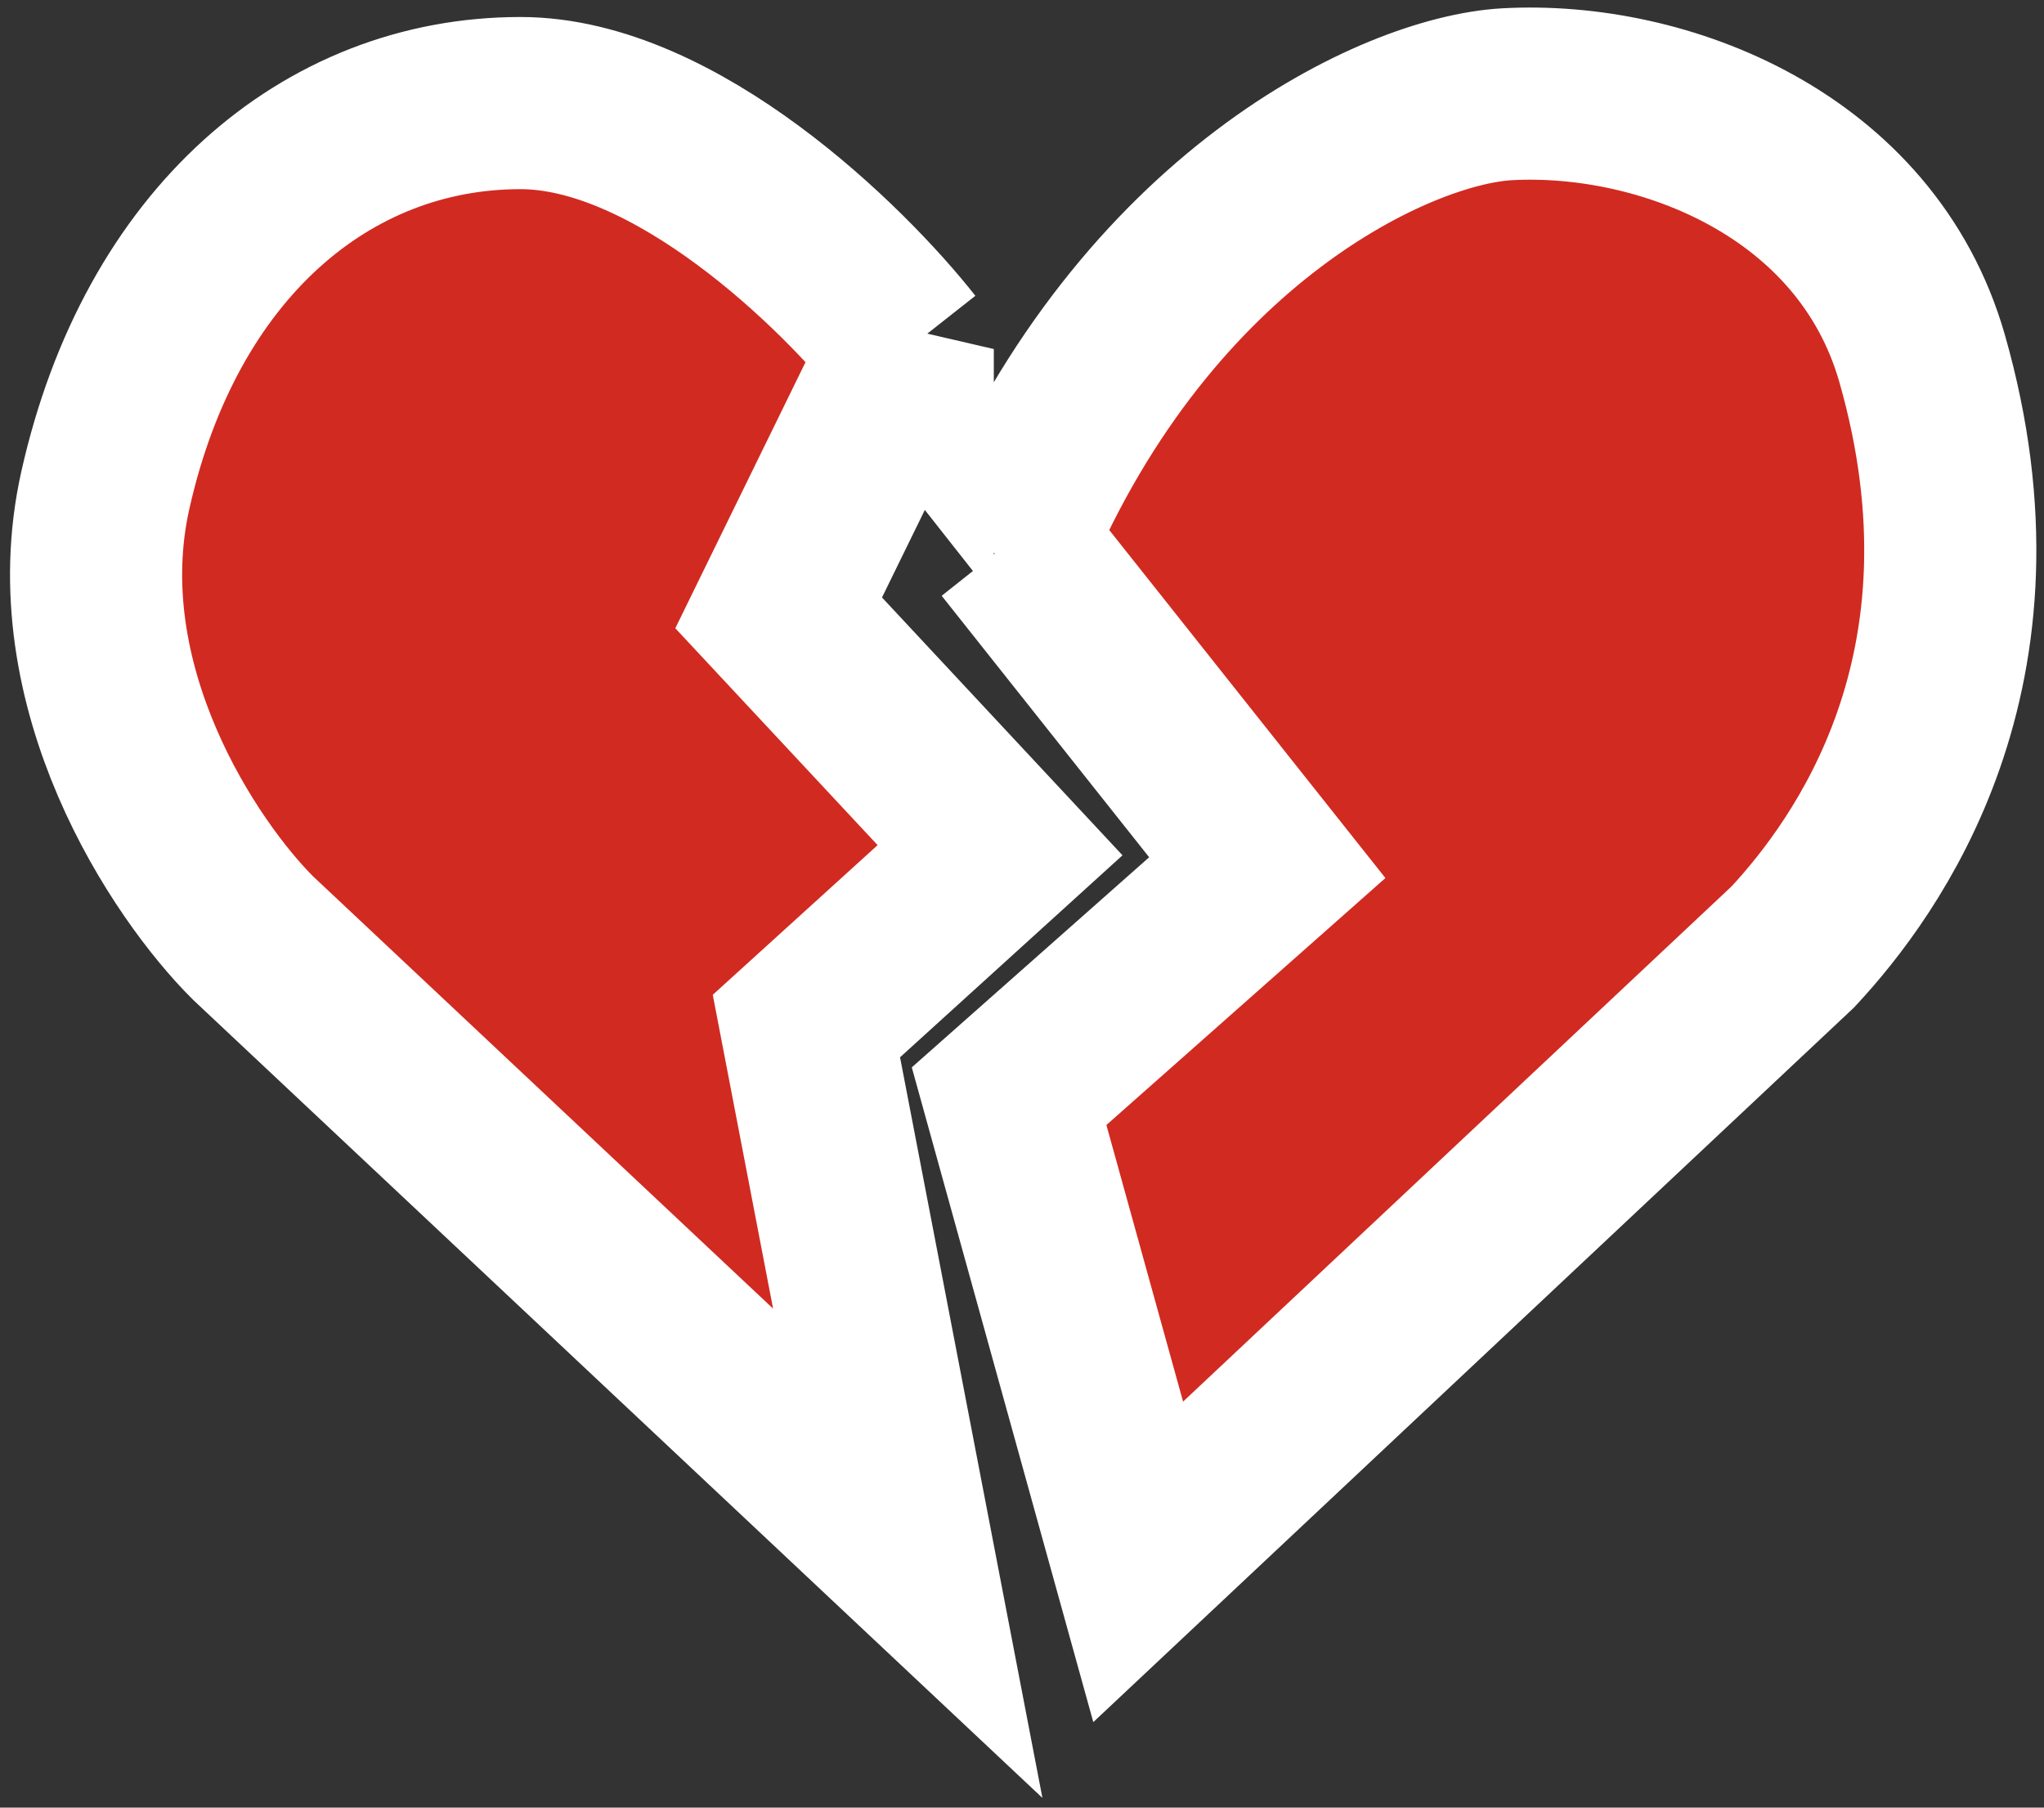 <svg viewBox="0 0 95 84" fill="none" xmlns="http://www.w3.org/2000/svg">
  <rect x="0" y="0" width="95" height="84" fill="#333333" stroke="none"/>
  <defs></defs>
<path clip-rule="evenodd" d="m46.9,25.2l12,15.12l-12,10.62l6,21.64l30.43,-28.58c3.42,-3.68 10.16,-12.83 6,-27.36c-2.58,-8.98 -12.01,-12.66 -19.29,-12.26c-5.14,0.29 -16.72,5.72 -23.15,20.83zm-4.71,-8.98l-6,12.26l10.29,11.03l-9,8.17l4.71,24.5l-30.43,-28.59c-3.15,-3.13 -8.92,-11.68 -6.86,-20.83c2.57,-11.43 10.28,-17.97 19.29,-17.97c7.2,0 15,7.62 18,11.43z" fill="#D12A21" fill-rule="evenodd" id="svg_1" stroke="#FFFFFF" stroke-width="8"/></svg>
